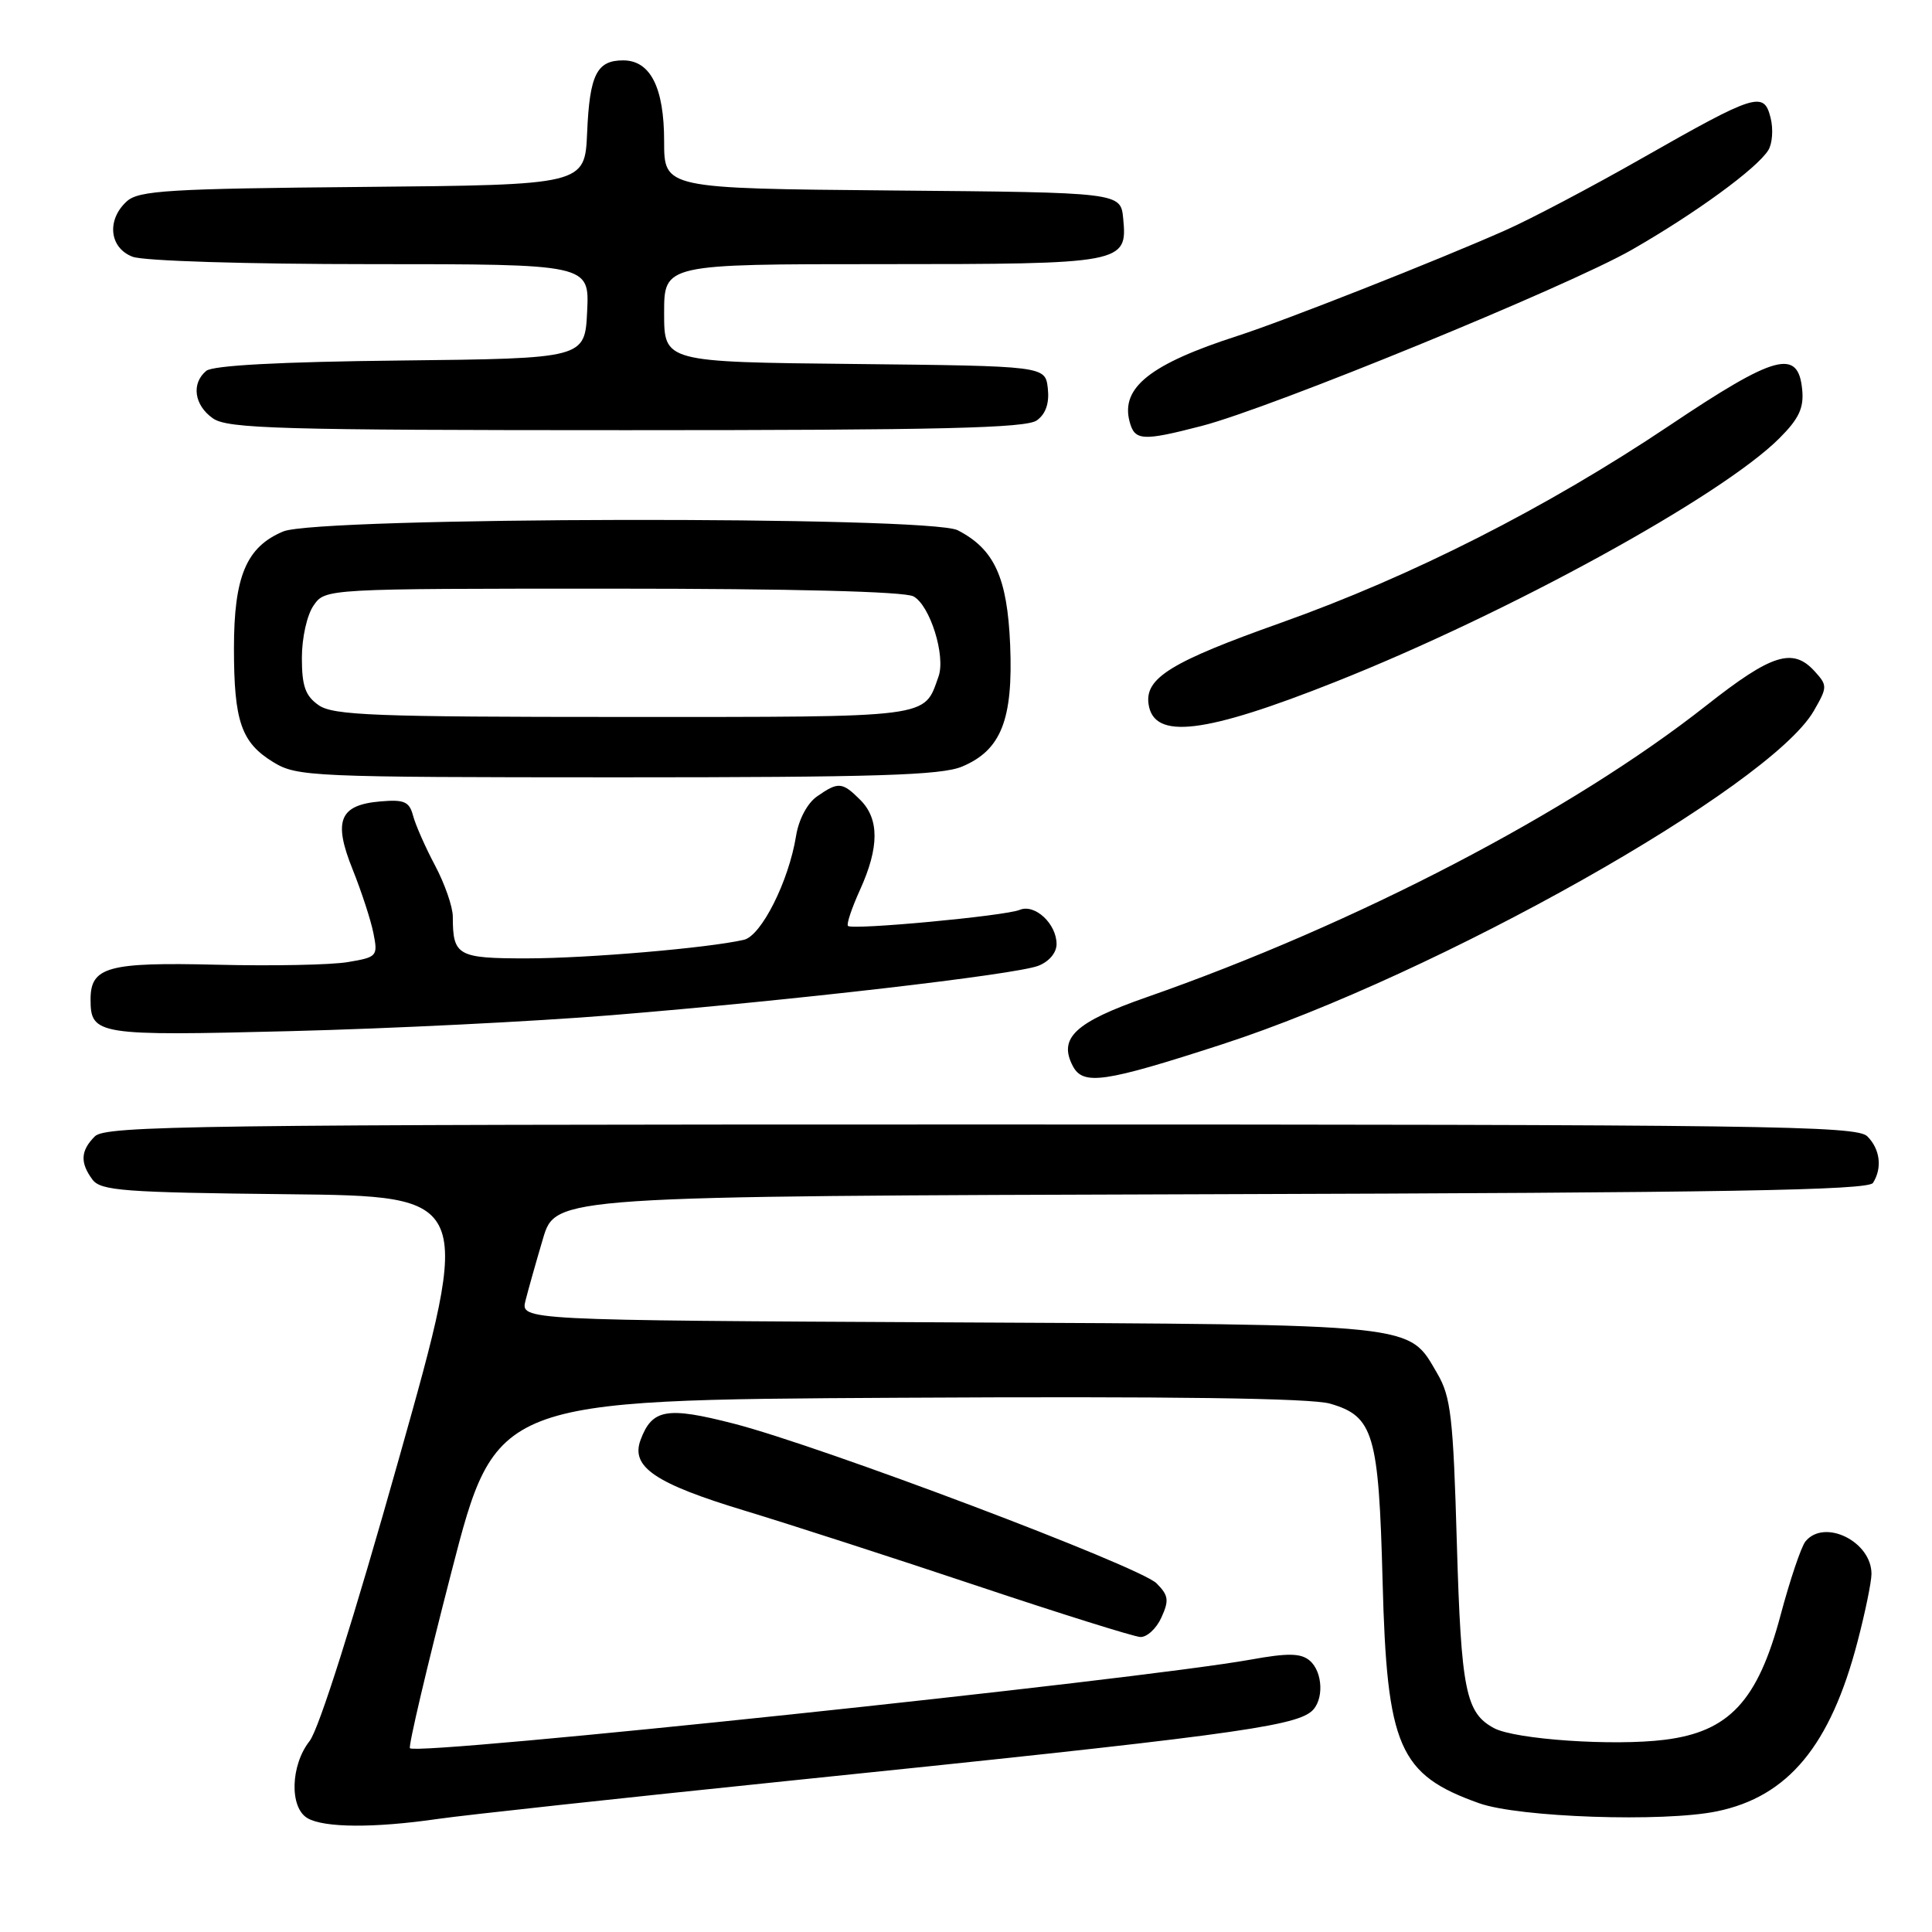 <?xml version="1.0" encoding="UTF-8" standalone="no"?>
<!DOCTYPE svg PUBLIC "-//W3C//DTD SVG 1.1//EN" "http://www.w3.org/Graphics/SVG/1.1/DTD/svg11.dtd" >
<svg xmlns="http://www.w3.org/2000/svg" xmlns:xlink="http://www.w3.org/1999/xlink" version="1.1" viewBox="0 0 256 256">
 <g >
 <path fill="currentColor"
d=" M 58.00 241.02 C 61.58 240.50 82.28 238.26 104.00 236.02 C 161.66 230.10 171.29 228.83 173.75 226.79 C 175.46 225.37 175.32 221.51 173.51 220.01 C 172.35 219.05 170.62 219.02 165.76 219.90 C 150.61 222.62 55.34 232.67 54.32 231.65 C 54.09 231.42 56.55 220.94 59.80 208.36 C 65.70 185.50 65.70 185.50 119.10 185.21 C 155.30 185.01 173.71 185.26 176.24 185.99 C 182.01 187.66 182.69 189.98 183.20 209.50 C 183.77 231.52 185.35 235.15 196.00 238.94 C 201.29 240.82 220.44 241.47 227.50 240.01 C 236.95 238.06 242.55 231.29 246.14 217.50 C 247.15 213.65 247.97 209.64 247.98 208.58 C 248.02 204.27 241.74 201.17 239.23 204.25 C 238.67 204.94 237.19 209.32 235.94 214.00 C 232.91 225.39 229.12 229.47 220.57 230.53 C 213.78 231.38 200.79 230.49 197.97 228.99 C 194.21 226.97 193.61 224.00 193.04 204.50 C 192.56 187.77 192.25 185.08 190.45 182.00 C 186.54 175.32 188.52 175.53 125.74 175.22 C 68.98 174.94 68.98 174.94 69.63 172.34 C 69.99 170.91 71.03 167.22 71.95 164.12 C 73.62 158.50 73.62 158.50 160.50 158.24 C 228.49 158.04 247.56 157.72 248.18 156.74 C 249.43 154.77 249.13 152.27 247.43 150.57 C 246.02 149.16 233.99 149.00 130.00 149.00 C 26.01 149.00 13.98 149.16 12.57 150.57 C 10.67 152.47 10.59 154.06 12.25 156.30 C 13.35 157.78 16.40 158.01 38.08 158.24 C 62.66 158.50 62.66 158.50 52.85 193.31 C 46.89 214.48 42.26 229.13 41.02 230.70 C 38.49 233.92 38.34 239.52 40.75 240.92 C 42.95 242.20 49.58 242.24 58.00 241.02 Z  M 153.89 214.33 C 154.93 212.05 154.84 211.40 153.25 209.80 C 151.01 207.56 108.95 191.67 97.27 188.65 C 88.34 186.35 86.40 186.69 84.87 190.82 C 83.56 194.38 86.81 196.58 98.71 200.18 C 104.64 201.98 118.50 206.46 129.50 210.14 C 140.50 213.82 150.22 216.86 151.09 216.91 C 151.96 216.96 153.23 215.80 153.89 214.33 Z  M 161.93 138.38 C 190.44 129.13 234.47 104.32 240.33 94.21 C 242.15 91.05 242.16 90.83 240.46 88.96 C 237.57 85.77 234.78 86.64 226.11 93.47 C 208.21 107.58 179.70 122.43 151.95 132.13 C 142.46 135.44 140.21 137.54 142.15 141.25 C 143.52 143.86 146.31 143.45 161.93 138.38 Z  M 81.00 134.52 C 105.05 132.56 134.46 129.15 137.56 127.98 C 139.00 127.43 140.00 126.25 140.00 125.10 C 140.00 122.40 137.12 119.73 135.12 120.56 C 133.21 121.37 112.93 123.26 112.36 122.69 C 112.14 122.47 112.86 120.32 113.96 117.90 C 116.51 112.28 116.52 108.52 114.00 106.00 C 111.60 103.60 111.08 103.56 108.26 105.53 C 106.97 106.43 105.83 108.58 105.48 110.78 C 104.51 116.77 100.88 124.00 98.57 124.53 C 93.83 125.62 77.90 126.98 69.86 126.99 C 60.62 127.00 60.00 126.65 60.00 121.47 C 60.00 120.17 58.94 117.12 57.65 114.69 C 56.36 112.26 55.05 109.29 54.73 108.07 C 54.24 106.22 53.56 105.92 50.43 106.19 C 44.98 106.65 44.12 108.73 46.72 115.19 C 47.89 118.11 49.14 121.92 49.48 123.65 C 50.09 126.70 49.98 126.83 46.10 127.48 C 43.90 127.86 36.07 128.01 28.70 127.83 C 14.31 127.48 12.00 128.11 12.00 132.42 C 12.00 137.14 12.85 137.28 38.50 136.63 C 51.70 136.30 70.83 135.35 81.00 134.52 Z  M 127.47 101.58 C 132.66 99.41 134.26 95.35 133.85 85.43 C 133.47 76.51 131.76 72.76 126.90 70.26 C 123.16 68.34 42.18 68.48 37.53 70.42 C 32.65 72.46 31.00 76.37 31.00 85.89 C 31.00 95.60 31.97 98.40 36.23 101.00 C 39.36 102.91 41.29 102.99 81.78 103.00 C 116.07 103.00 124.71 102.73 127.47 101.58 Z  M 177.00 90.33 C 199.89 81.24 228.13 65.74 235.80 58.05 C 238.37 55.48 239.04 54.05 238.80 51.62 C 238.27 46.15 235.27 46.96 221.22 56.38 C 204.92 67.30 187.11 76.34 169.71 82.53 C 155.18 87.69 151.69 89.84 152.19 93.30 C 152.88 98.06 159.56 97.26 177.00 90.33 Z  M 159.23 56.44 C 168.43 54.06 207.68 37.98 216.20 33.11 C 224.64 28.28 232.81 22.32 234.31 19.90 C 234.85 19.03 234.99 17.09 234.61 15.60 C 233.72 12.05 232.66 12.38 217.50 21.01 C 210.90 24.77 202.80 29.04 199.50 30.50 C 190.42 34.53 170.20 42.50 164.00 44.50 C 152.44 48.23 148.49 51.35 149.67 55.84 C 150.34 58.42 151.36 58.48 159.23 56.44 Z  M 137.39 55.70 C 138.58 54.84 139.06 53.41 138.84 51.45 C 138.50 48.50 138.50 48.50 113.25 48.23 C 88.00 47.97 88.00 47.97 88.00 41.48 C 88.00 35.00 88.00 35.00 116.81 35.00 C 148.93 35.00 149.40 34.91 148.83 28.96 C 148.50 25.50 148.50 25.50 118.25 25.24 C 88.00 24.97 88.00 24.97 88.00 18.71 C 88.00 11.59 86.18 8.00 82.57 8.00 C 79.08 8.00 78.13 9.89 77.80 17.54 C 77.50 24.50 77.50 24.50 48.06 24.77 C 22.43 25.00 18.39 25.24 16.81 26.67 C 14.10 29.12 14.48 32.85 17.57 34.02 C 19.02 34.58 32.70 35.00 49.11 35.00 C 78.10 35.00 78.10 35.00 77.80 41.25 C 77.50 47.50 77.50 47.50 53.08 47.77 C 37.12 47.94 28.20 48.42 27.33 49.14 C 25.32 50.81 25.73 53.70 28.22 55.44 C 30.17 56.80 37.06 57.00 83.03 57.00 C 124.59 57.00 135.99 56.73 137.39 55.70 Z  M 42.22 93.44 C 40.46 92.21 40.00 90.91 40.00 87.17 C 40.00 84.51 40.68 81.47 41.56 80.22 C 43.11 78.00 43.11 78.00 81.12 78.00 C 104.97 78.00 119.84 78.38 121.03 79.02 C 123.23 80.19 125.33 86.91 124.36 89.64 C 122.38 95.19 123.87 95.00 82.57 95.00 C 49.68 95.00 44.14 94.79 42.22 93.44 Z "/>
</g>
</svg>